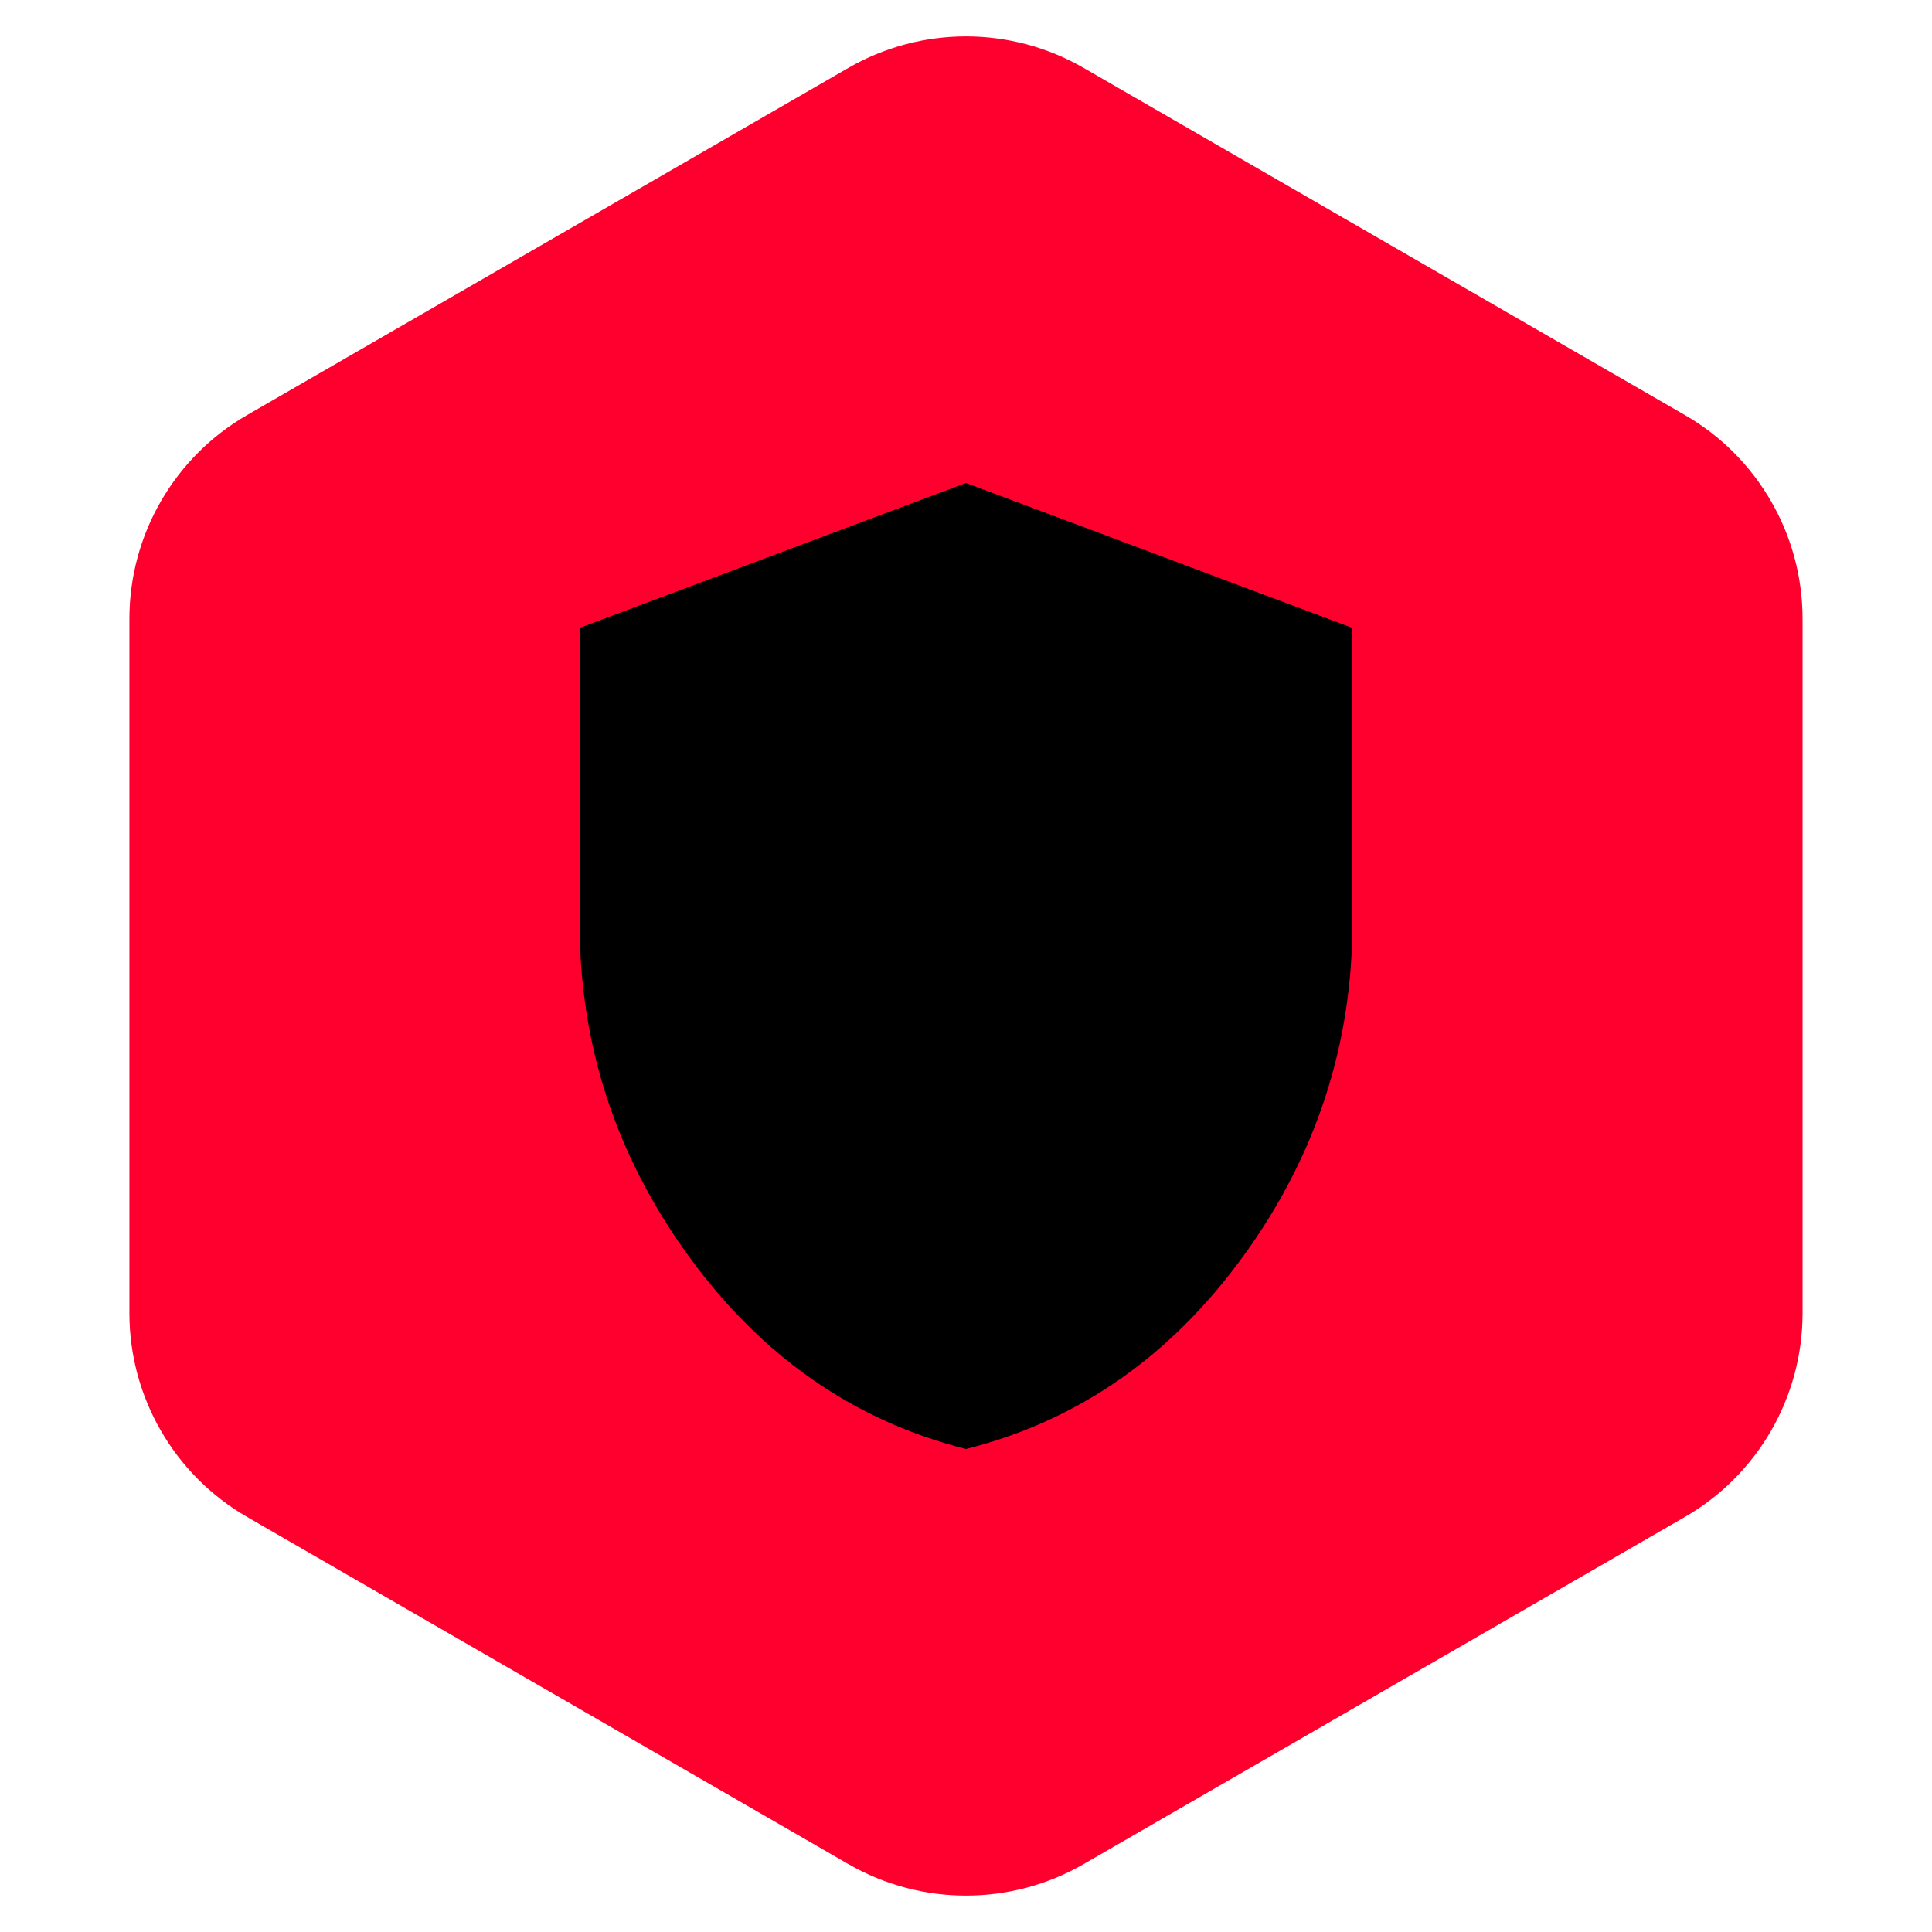 <svg width="50" height="50" viewBox="0 0 50 50" fill="none" xmlns="http://www.w3.org/2000/svg">
<path d="M21.956 1.757C23.84 0.67 26.16 0.67 28.044 1.757L43.607 10.743C45.49 11.83 46.65 13.84 46.65 16.014V33.986C46.65 36.16 45.49 38.17 43.607 39.257L28.044 48.243C26.16 49.33 23.84 49.33 21.956 48.243L6.393 39.257C4.51 38.17 3.349 36.16 3.349 33.986V16.014C3.349 13.84 4.51 11.83 6.393 10.743L21.956 1.757Z" fill="#FF002E"/>
<path d="M25 37.5C22.104 36.771 19.713 35.109 17.828 32.515C15.942 29.921 14.999 27.041 15 23.875V16.25L25 12.5L35 16.25V23.875C35 27.042 34.057 29.922 32.171 32.516C30.285 35.11 27.895 36.772 25 37.5Z" fill="black"/>
</svg>
